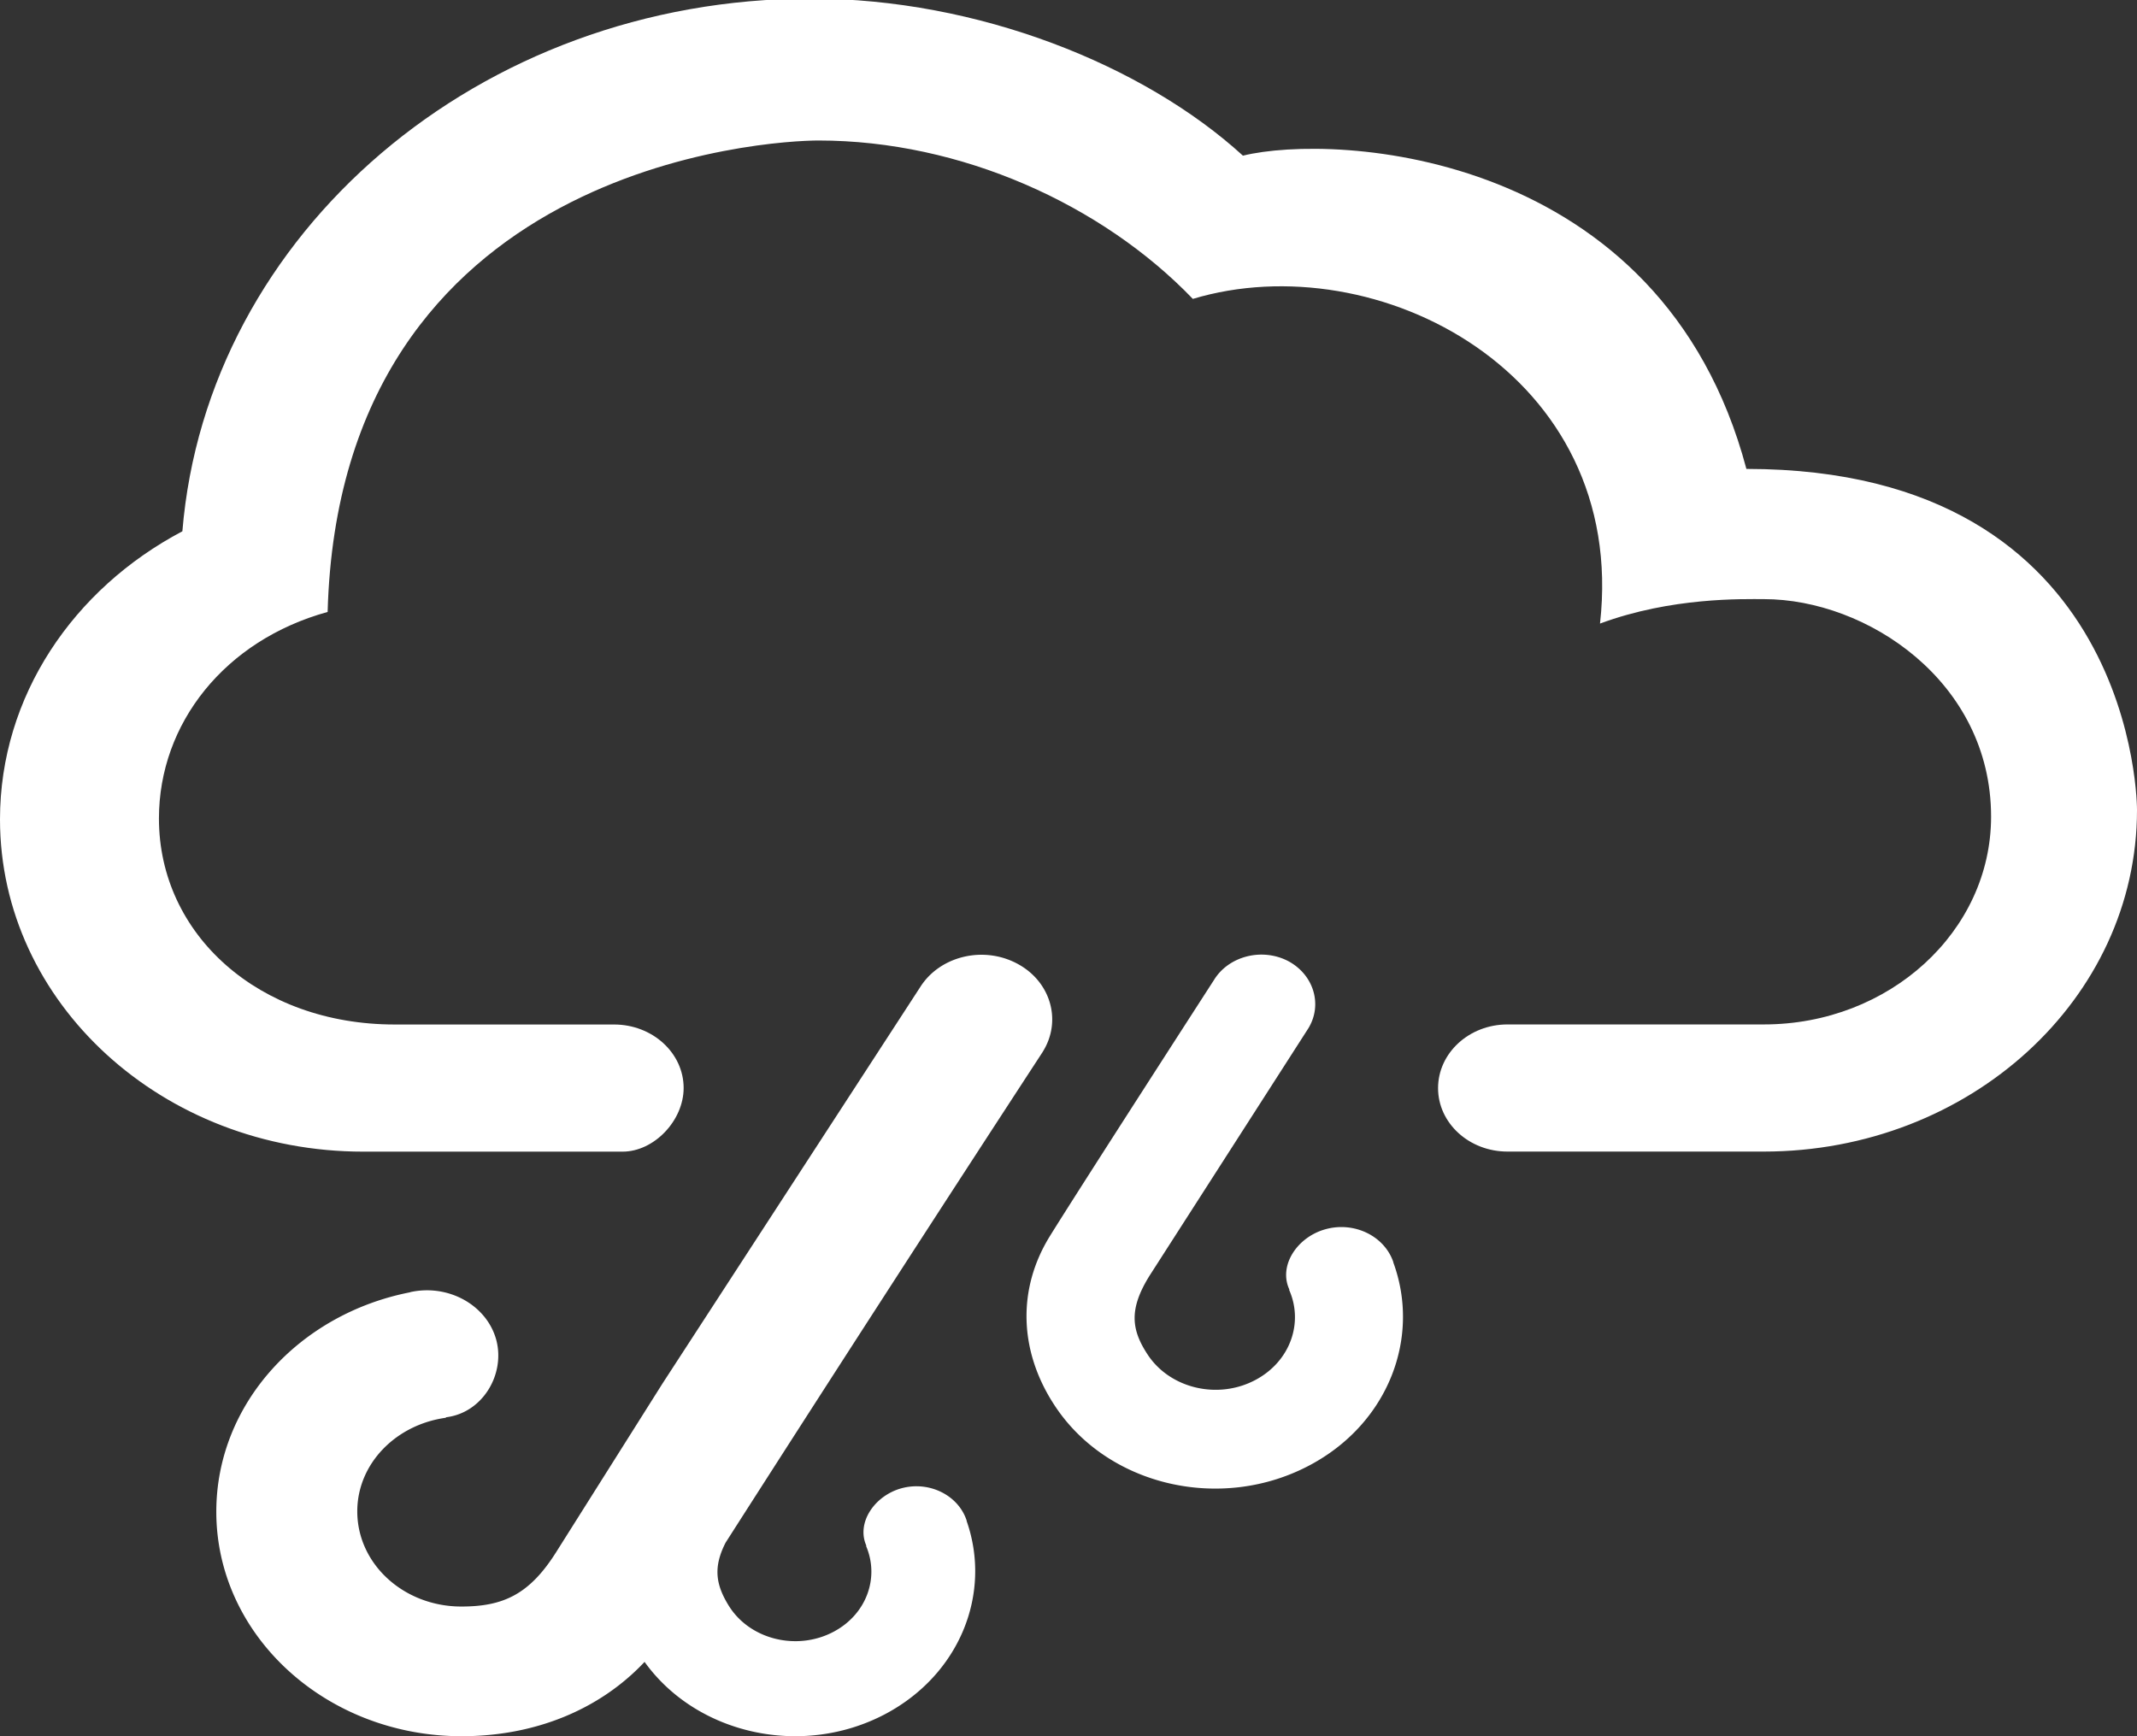 <svg width="32" height="26" fill="none" xmlns="http://www.w3.org/2000/svg"><rect width="100%" height="100%" fill="#333333" stroke="none"/><g clip-path="url(#clip0)" fill="#fff"><path d="M15.614 15.751c.292-.465.12-1.057-.387-1.323-.508-.268-1.155-.109-1.447.353l-3.858 5.935-1.593 2.526c-.402.638-.797.816-1.421.816-.862 0-1.558-.637-1.558-1.425 0-.714.578-1.3 1.328-1.402l-.001-.007c.55-.065.89-.643.755-1.156-.14-.522-.716-.845-1.29-.718v.002c-1.658.324-2.903 1.67-2.903 3.286C3.239 24.494 4.884 26 6.913 26c1.094 0 2.065-.396 2.739-1.113.777 1.083 2.351 1.439 3.597.785 1.124-.592 1.607-1.81 1.225-2.897l.002-.001c-.122-.38-.557-.599-.973-.488-.406.109-.685.518-.529.863l-.006.001c.205.475.008 1.027-.49 1.288-.546.287-1.247.115-1.562-.387-.198-.317-.24-.581-.05-.951a970.209 970.209 0 014.748-7.348zm1.6 3.352c-.305.49-.28.798-.034 1.174.334.518 1.064.691 1.63.382.513-.279.712-.854.493-1.345l.005-.002c-.168-.357.115-.787.54-.904.43-.12.885.101 1.017.495h-.002c.414 1.125-.072 2.403-1.234 3.03-1.338.723-3.061.32-3.849-.905-.518-.8-.55-1.721-.06-2.515.42-.68 2.46-3.84 2.46-3.84.219-.355.715-.483 1.105-.283.387.203.524.655.306 1.01l-2.377 3.703z"/><path d="M23.959 9.338c1.073-.398 2.146-.366 2.454-.366 1.54 0 3.402 1.233 3.402 3.257 0 1.72-1.525 3.112-3.402 3.112h-3.839c-.575 0-1.04.428-1.04.954 0 .524.465.95 1.04.95h3.835c3.087 0 5.591-2.29 5.591-5.115 0 0 .027-5.108-5.849-5.108-1.27-4.786-6.164-5.028-7.539-4.691C17.125.974 14.646-.021 12.141-.021c-4.97 0-9.043 3.515-9.41 7.977C1.1 8.816 0 10.425 0 12.27c0 2.748 2.435 4.976 5.439 4.976h3.883c.473 0 .915-.466.915-.953 0-.525-.467-.951-1.042-.951H5.91c-2.032 0-3.53-1.346-3.53-3.085 0-1.421.984-2.668 2.526-3.093.185-6.716 6.634-7.06 7.351-7.06 2.13 0 4.245.957 5.605 2.372 2.75-.827 6.518 1.112 6.097 4.862z"/></g><defs><clipPath id="clip0"><path fill="#fff" d="M0 0h32v26H0z"/></clipPath></defs></svg>